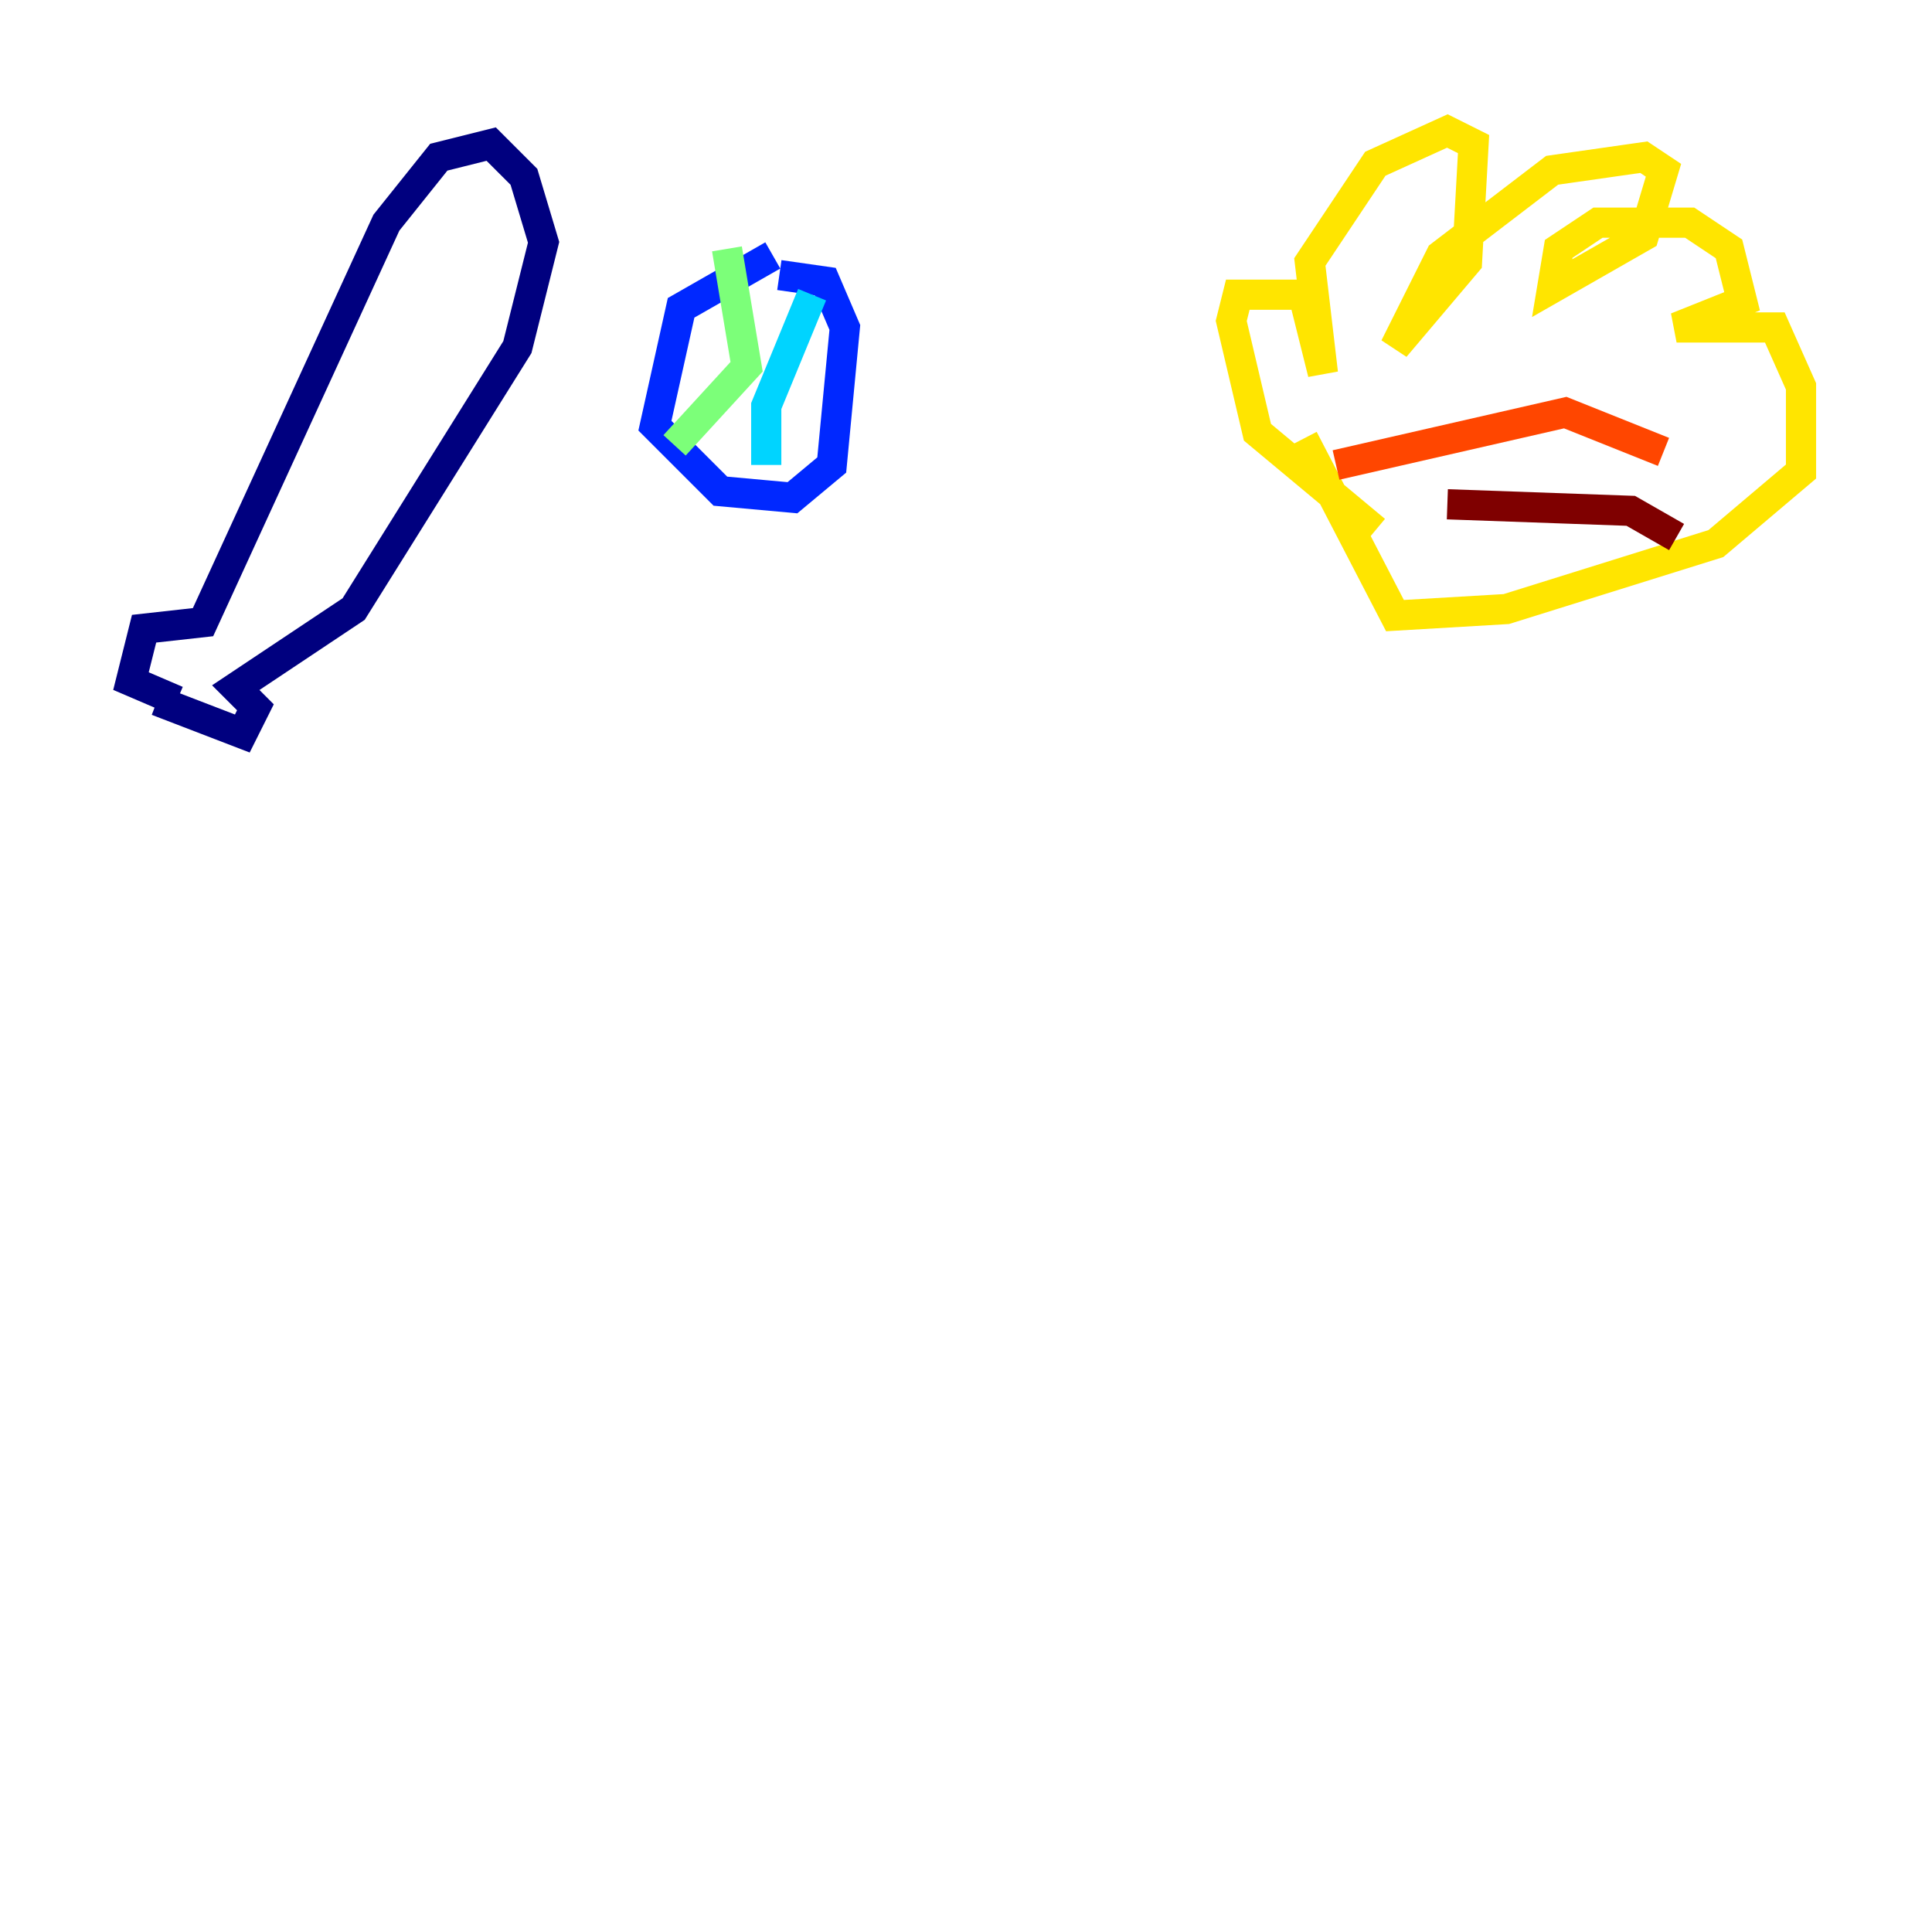 <?xml version="1.0" encoding="utf-8" ?>
<svg baseProfile="tiny" height="128" version="1.2" viewBox="0,0,128,128" width="128" xmlns="http://www.w3.org/2000/svg" xmlns:ev="http://www.w3.org/2001/xml-events" xmlns:xlink="http://www.w3.org/1999/xlink"><defs /><polyline fill="none" points="10.414,46.427 16.054,48.597 16.922,46.861 15.62,45.559 23.43,40.352 34.278,22.997 36.014,16.054 34.712,11.715 32.542,9.546 29.071,10.414 25.6,14.752 13.451,41.22 9.546,41.654 8.678,45.125 11.715,46.427" stroke="#00007f" stroke-width="2" /><polyline fill="none" points="51.2,16.922 45.125,20.393 43.39,28.203 47.729,32.542 52.502,32.976 55.105,30.807 55.973,21.695 54.671,18.658 51.634,18.224" stroke="#0028ff" stroke-width="2" /><polyline fill="none" points="53.803,19.525 50.766,26.902 50.766,30.807" stroke="#00d4ff" stroke-width="2" /><polyline fill="none" points="48.163,16.488 49.464,24.298 44.691,29.505" stroke="#7cff79" stroke-width="2" /><polyline fill="none" points="91.119,35.146 83.308,28.637 81.573,21.261 82.007,19.525 86.346,19.525 87.647,24.732 86.78,17.356 91.119,10.848 95.891,8.678 97.627,9.546 97.193,17.356 92.42,22.997 95.458,16.922 102.834,11.281 108.909,10.414 110.21,11.281 108.909,15.62 102.834,19.091 103.268,16.488 105.871,14.752 111.946,14.752 114.549,16.488 115.417,19.959 111.078,21.695 117.586,21.695 119.322,25.6 119.322,31.241 113.681,36.014 99.797,40.352 92.42,40.786 86.346,29.071" stroke="#ffe500" stroke-width="2" /><polyline fill="none" points="88.515,30.807 103.702,27.336 110.21,29.939" stroke="#ff4600" stroke-width="2" /><polyline fill="none" points="111.078,35.58 108.041,33.844 95.891,33.41" stroke="#7f0000" stroke-width="2" /></svg>